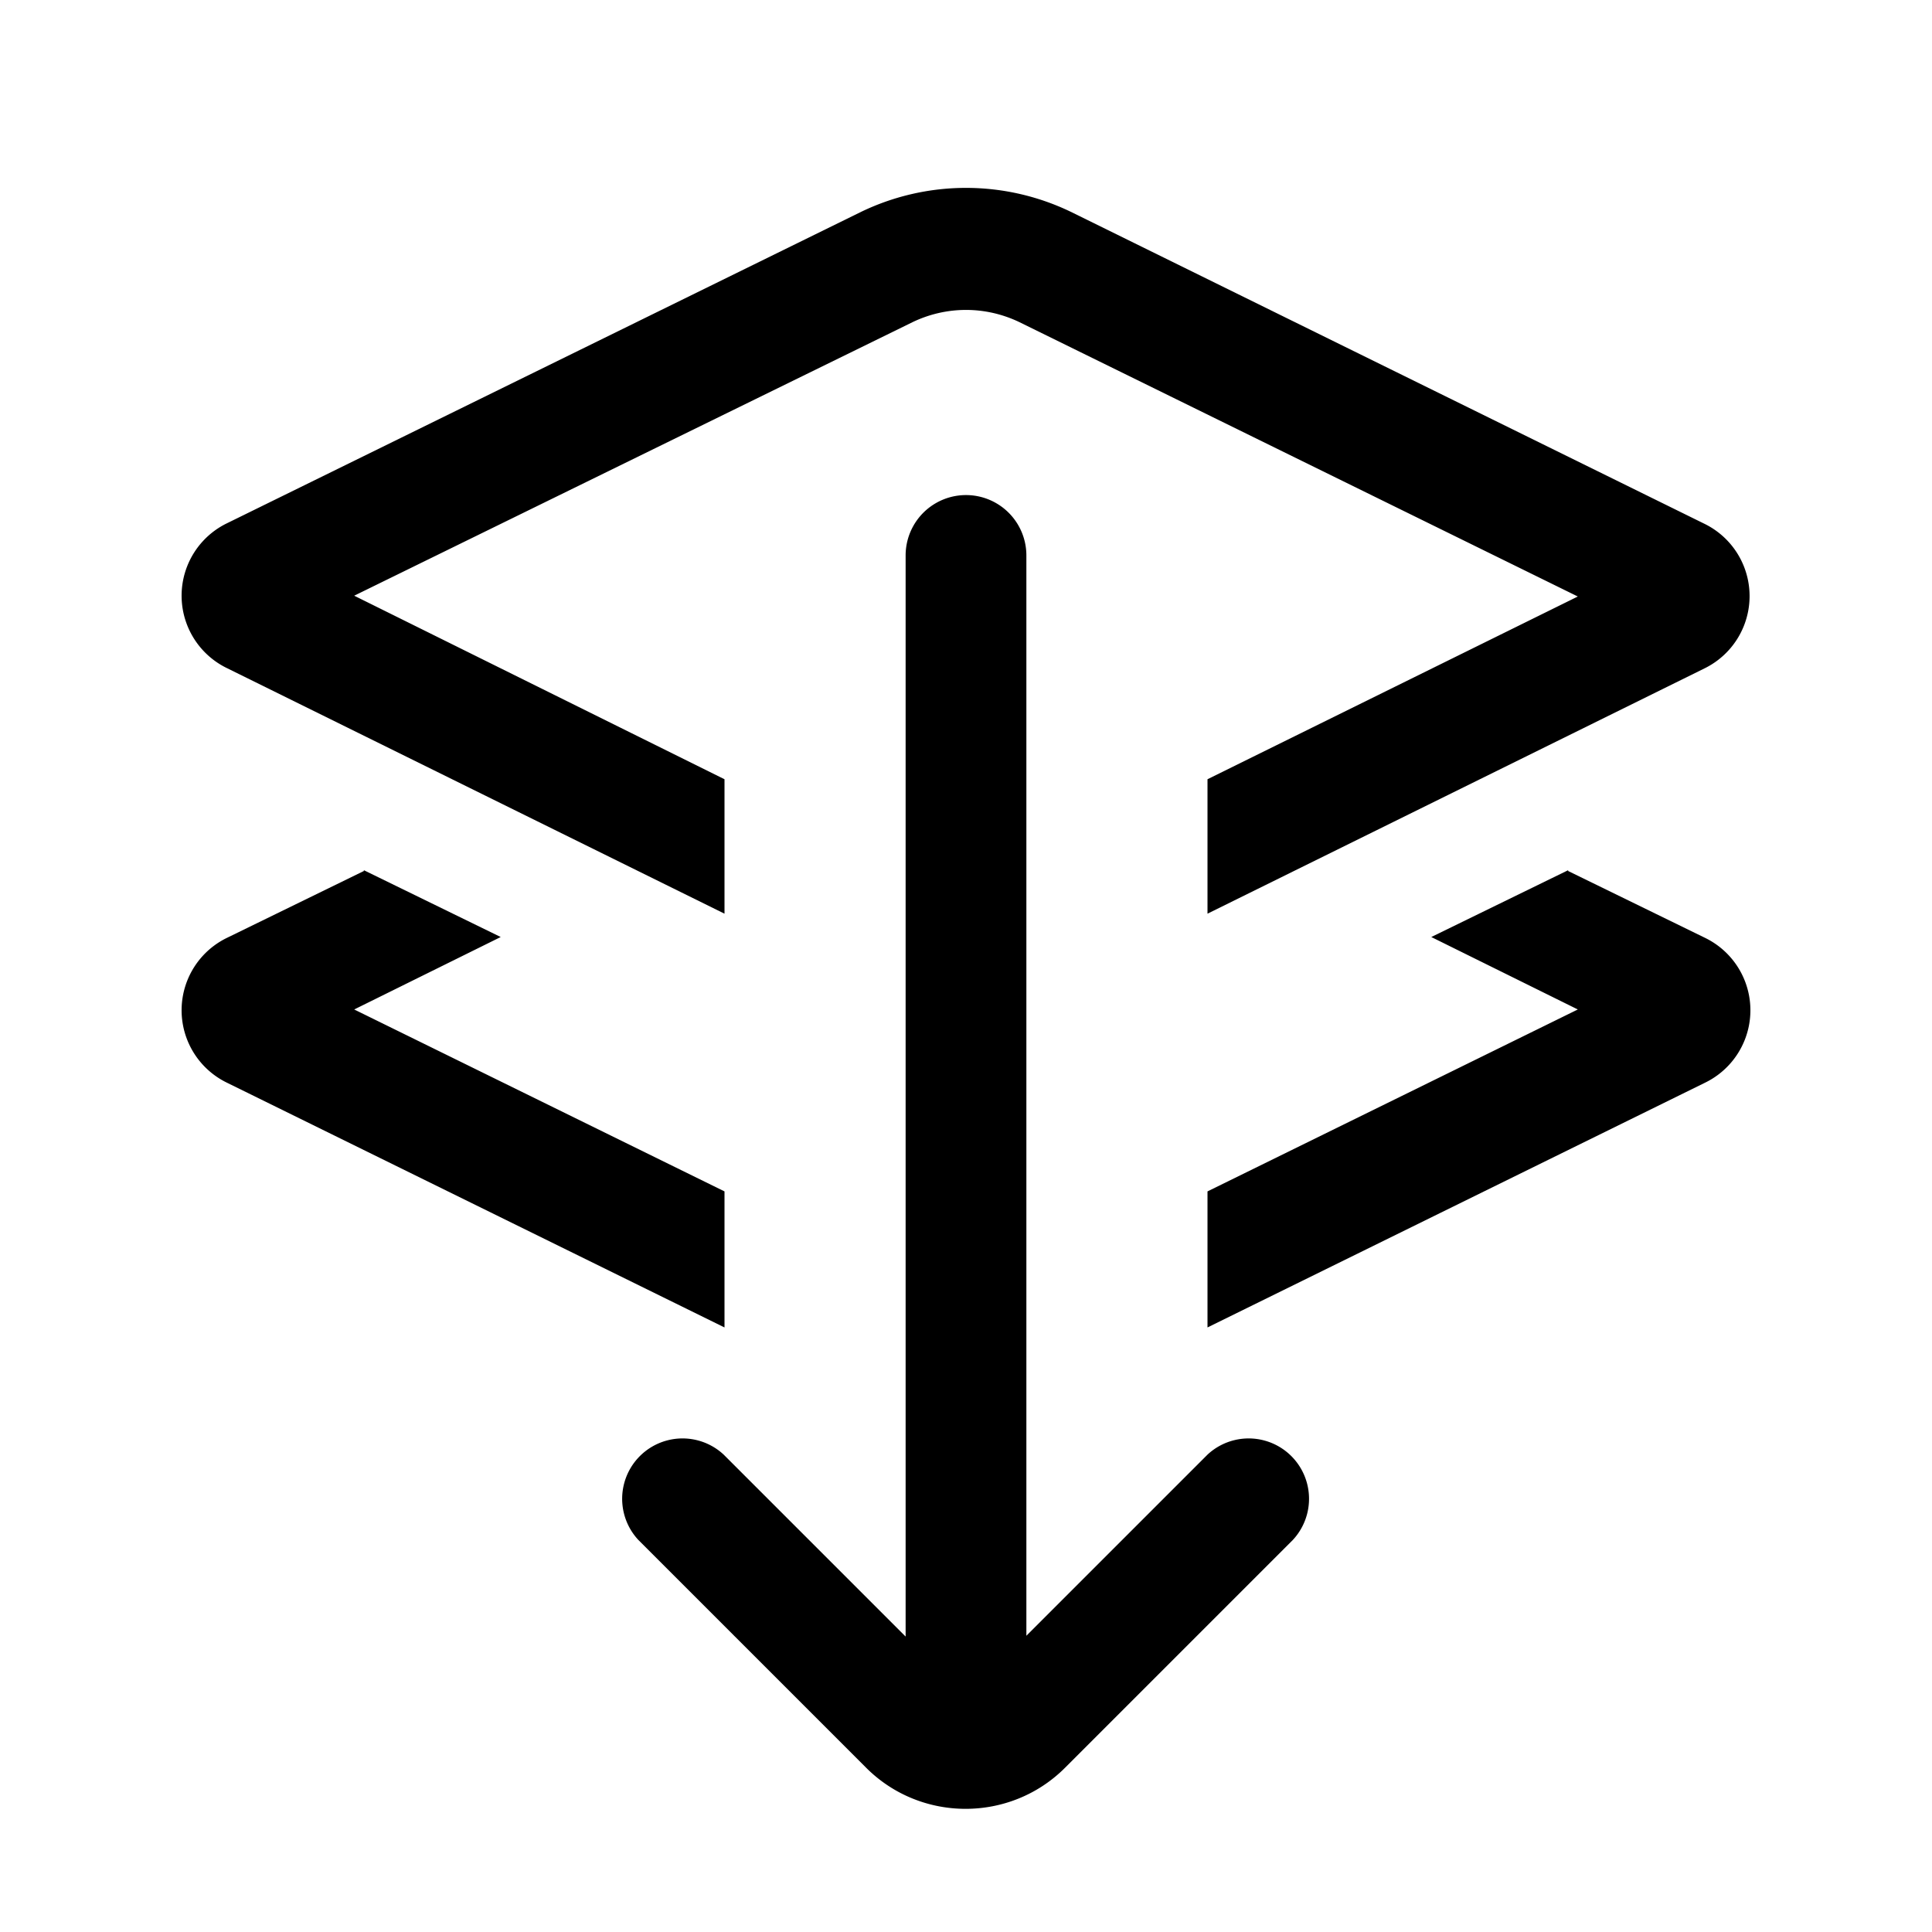 <svg xmlns="http://www.w3.org/2000/svg" width="24" height="24" viewBox="0 0 24 24"><path fill="currentColor" d="m19.48 10.82 1.7.83a1 1 0 0 1 0 1.8L15 16.49V14.8l4.6-2.26-1.82-.9 1.7-.83zm-14.96 0-1.7.83a1 1 0 0 0 0 1.8L9 16.49V14.8l-4.6-2.26 1.82-.9-1.7-.83zm8.23 9.5L15 18.07a.75.75 0 0 1 1.06 1.06l-2.83 2.83c-.68.68-1.79.68-2.47 0l-2.83-2.83a.75.75 0 0 1 1.06-1.06l2.26 2.26V6.9a.75.75 0 1 1 1.5 0v13.43zM15 11.35V9.68l4.6-2.27L12.66 4c-.42-.2-.9-.2-1.32 0L4.4 7.4 9 9.68v1.67L2.82 8.3a1 1 0 0 1 0-1.8l7.86-3.86a3 3 0 0 1 2.64 0l7.86 3.87a1 1 0 0 1 0 1.79L15 11.35z"></path></svg>
